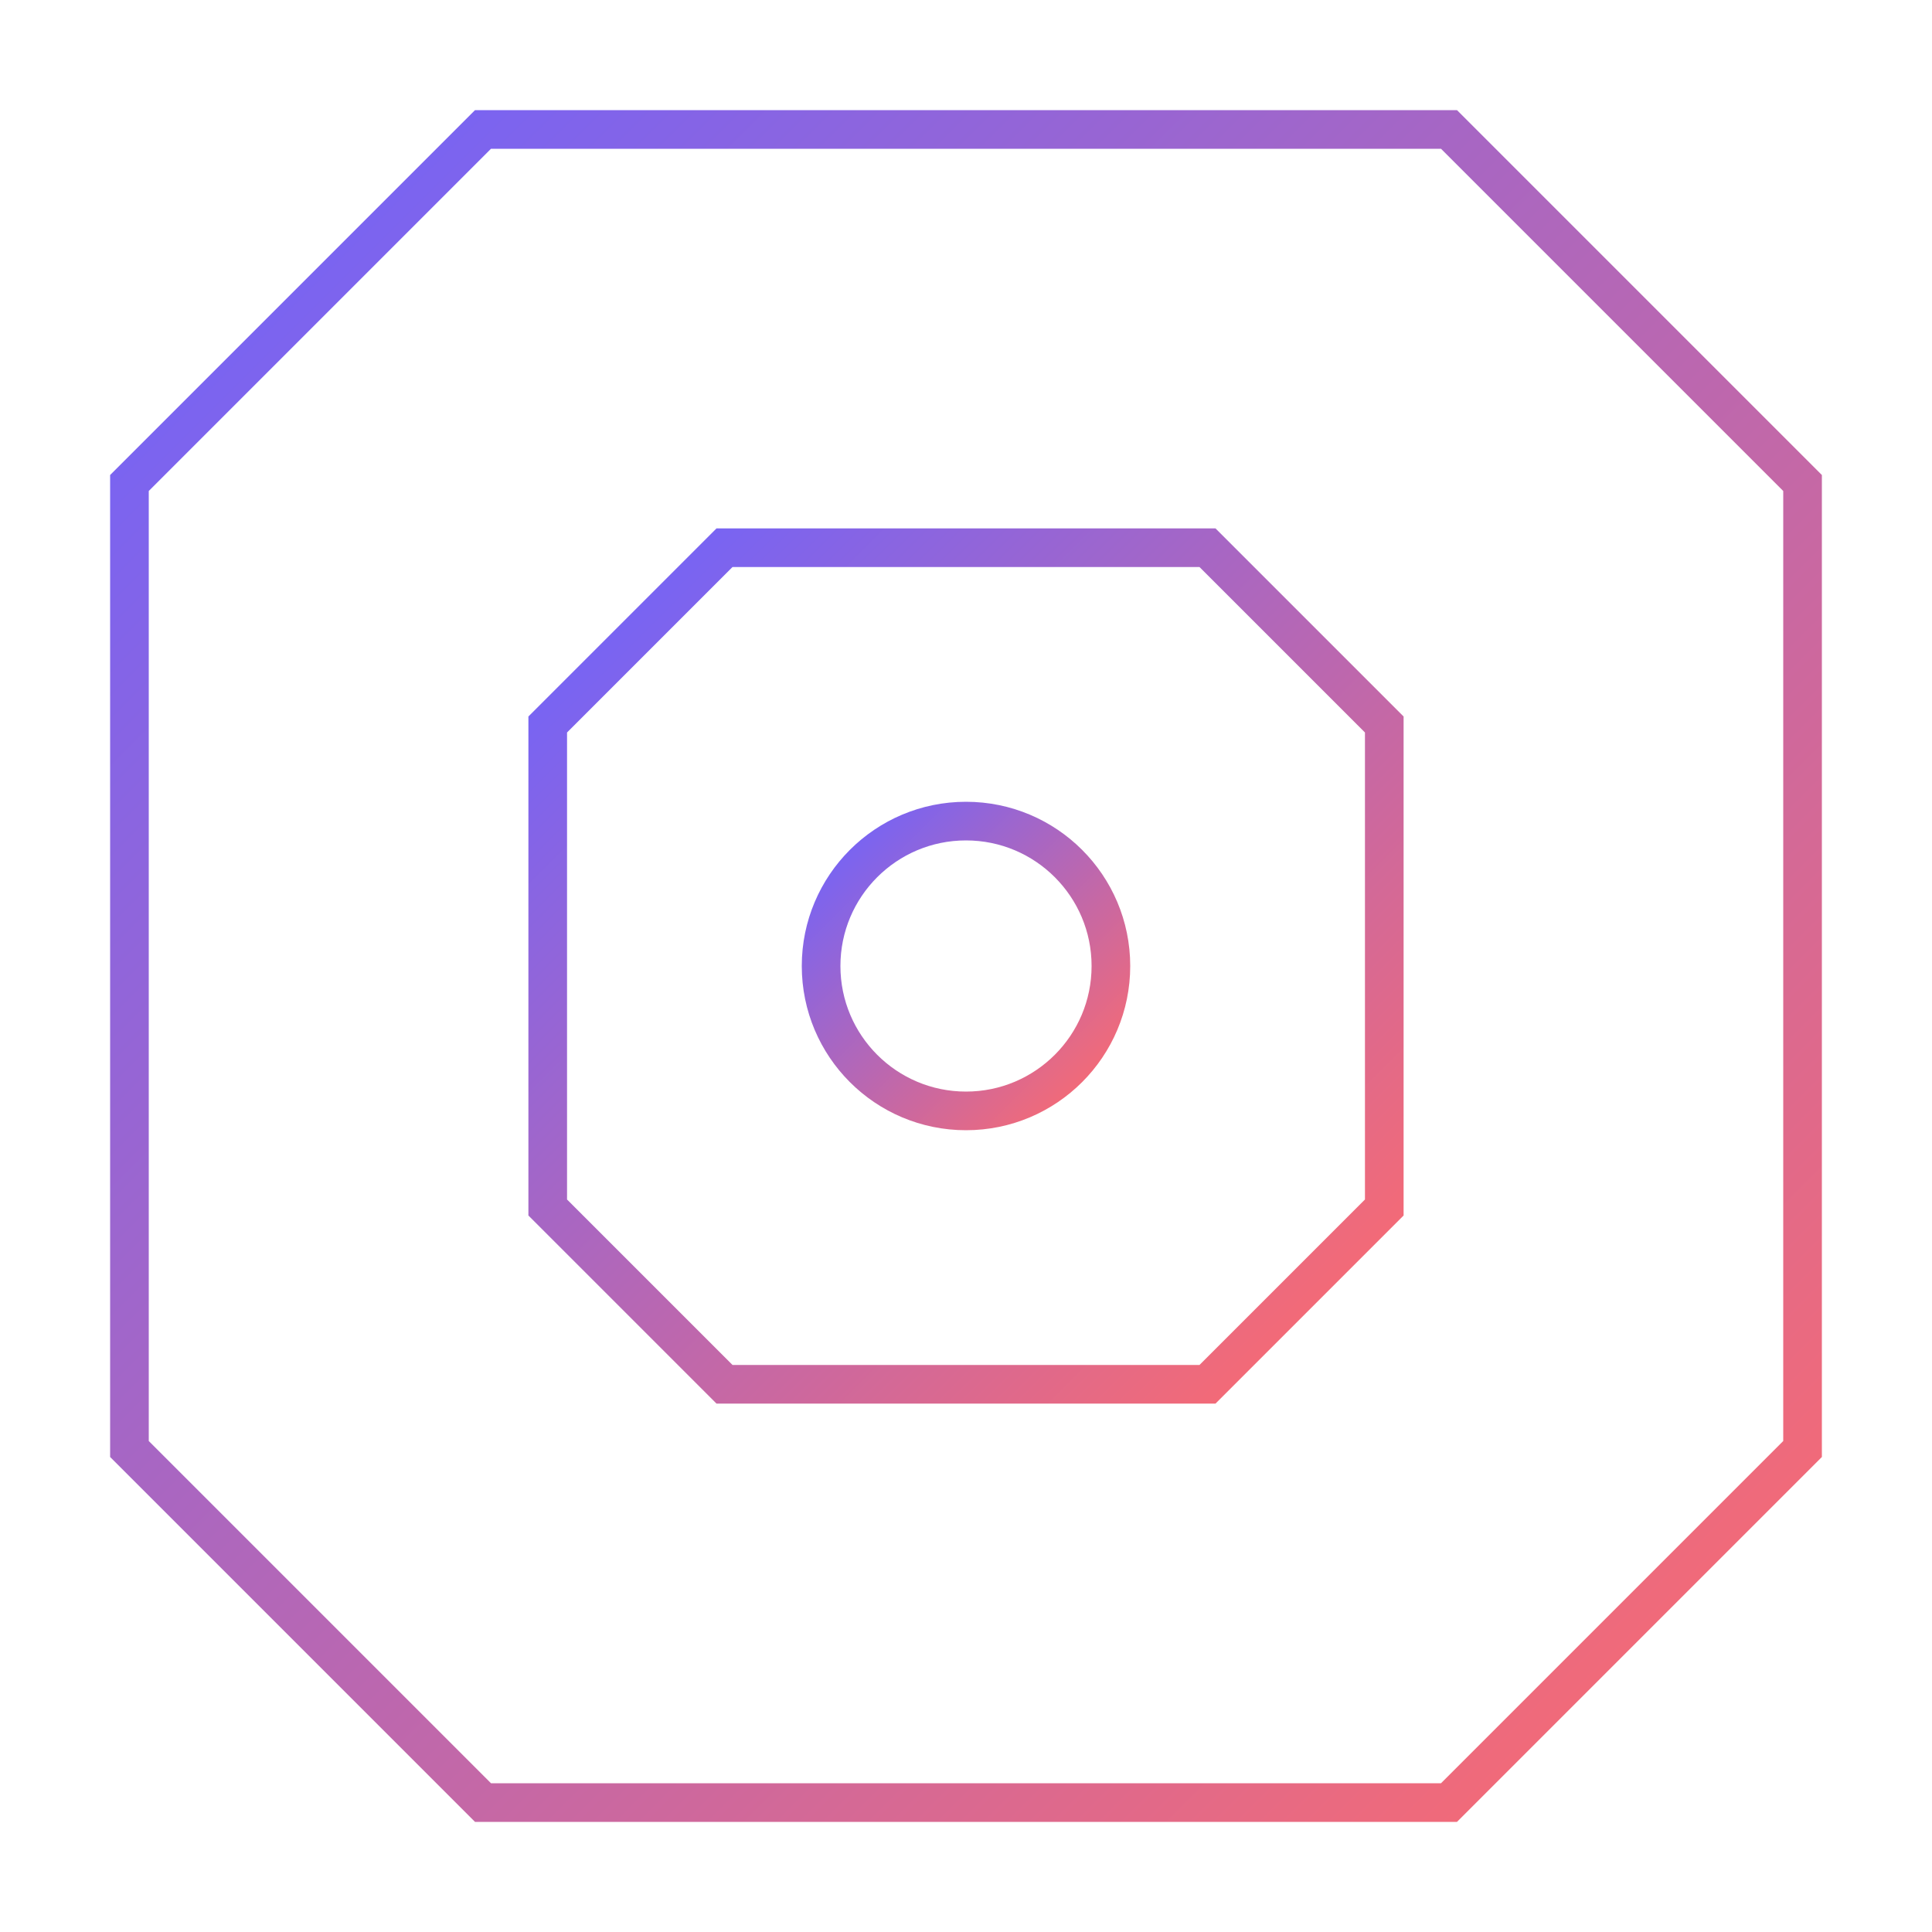 <svg viewBox="0 0 200 200" xmlns="http://www.w3.org/2000/svg">
    <defs>
        <linearGradient id="logoGradient" x1="0%" y1="0%" x2="100%" y2="100%">
            <stop offset="0%" style="stop-color:#6C63FF"/>
            <stop offset="100%" style="stop-color:#FF6B6B"/>
        </linearGradient>
    </defs>
    
    <g transform="translate(100 100)">
        <!-- Outer hexagon -->
        <path d="M50,-86.6 L86.6,-50 L86.6,50 L50,86.6 L-50,86.6 L-86.6,50 L-86.6,-50 L-50,-86.6 Z" 
              fill="none" 
              stroke="url(#logoGradient)" 
              stroke-width="4"/>
        
        <!-- Inner hexagon -->
        <path d="M25,-43.3 L43.3,-25 L43.3,25 L25,43.3 L-25,43.3 L-43.3,25 L-43.3,-25 L-25,-43.3 Z" 
              fill="none" 
              stroke="url(#logoGradient)" 
              stroke-width="4">
            <animateTransform
                attributeName="transform"
                type="rotate"
                from="0 0 0"
                to="360 0 0"
                dur="20s"
                repeatCount="indefinite"/>
        </path>
        
        <!-- Center circle -->
        <circle r="15" 
                fill="none" 
                stroke="url(#logoGradient)" 
                stroke-width="4">
            <animate
                attributeName="r"
                values="15;20;15"
                dur="3s"
                repeatCount="indefinite"/>
        </circle>
    </g>
</svg>